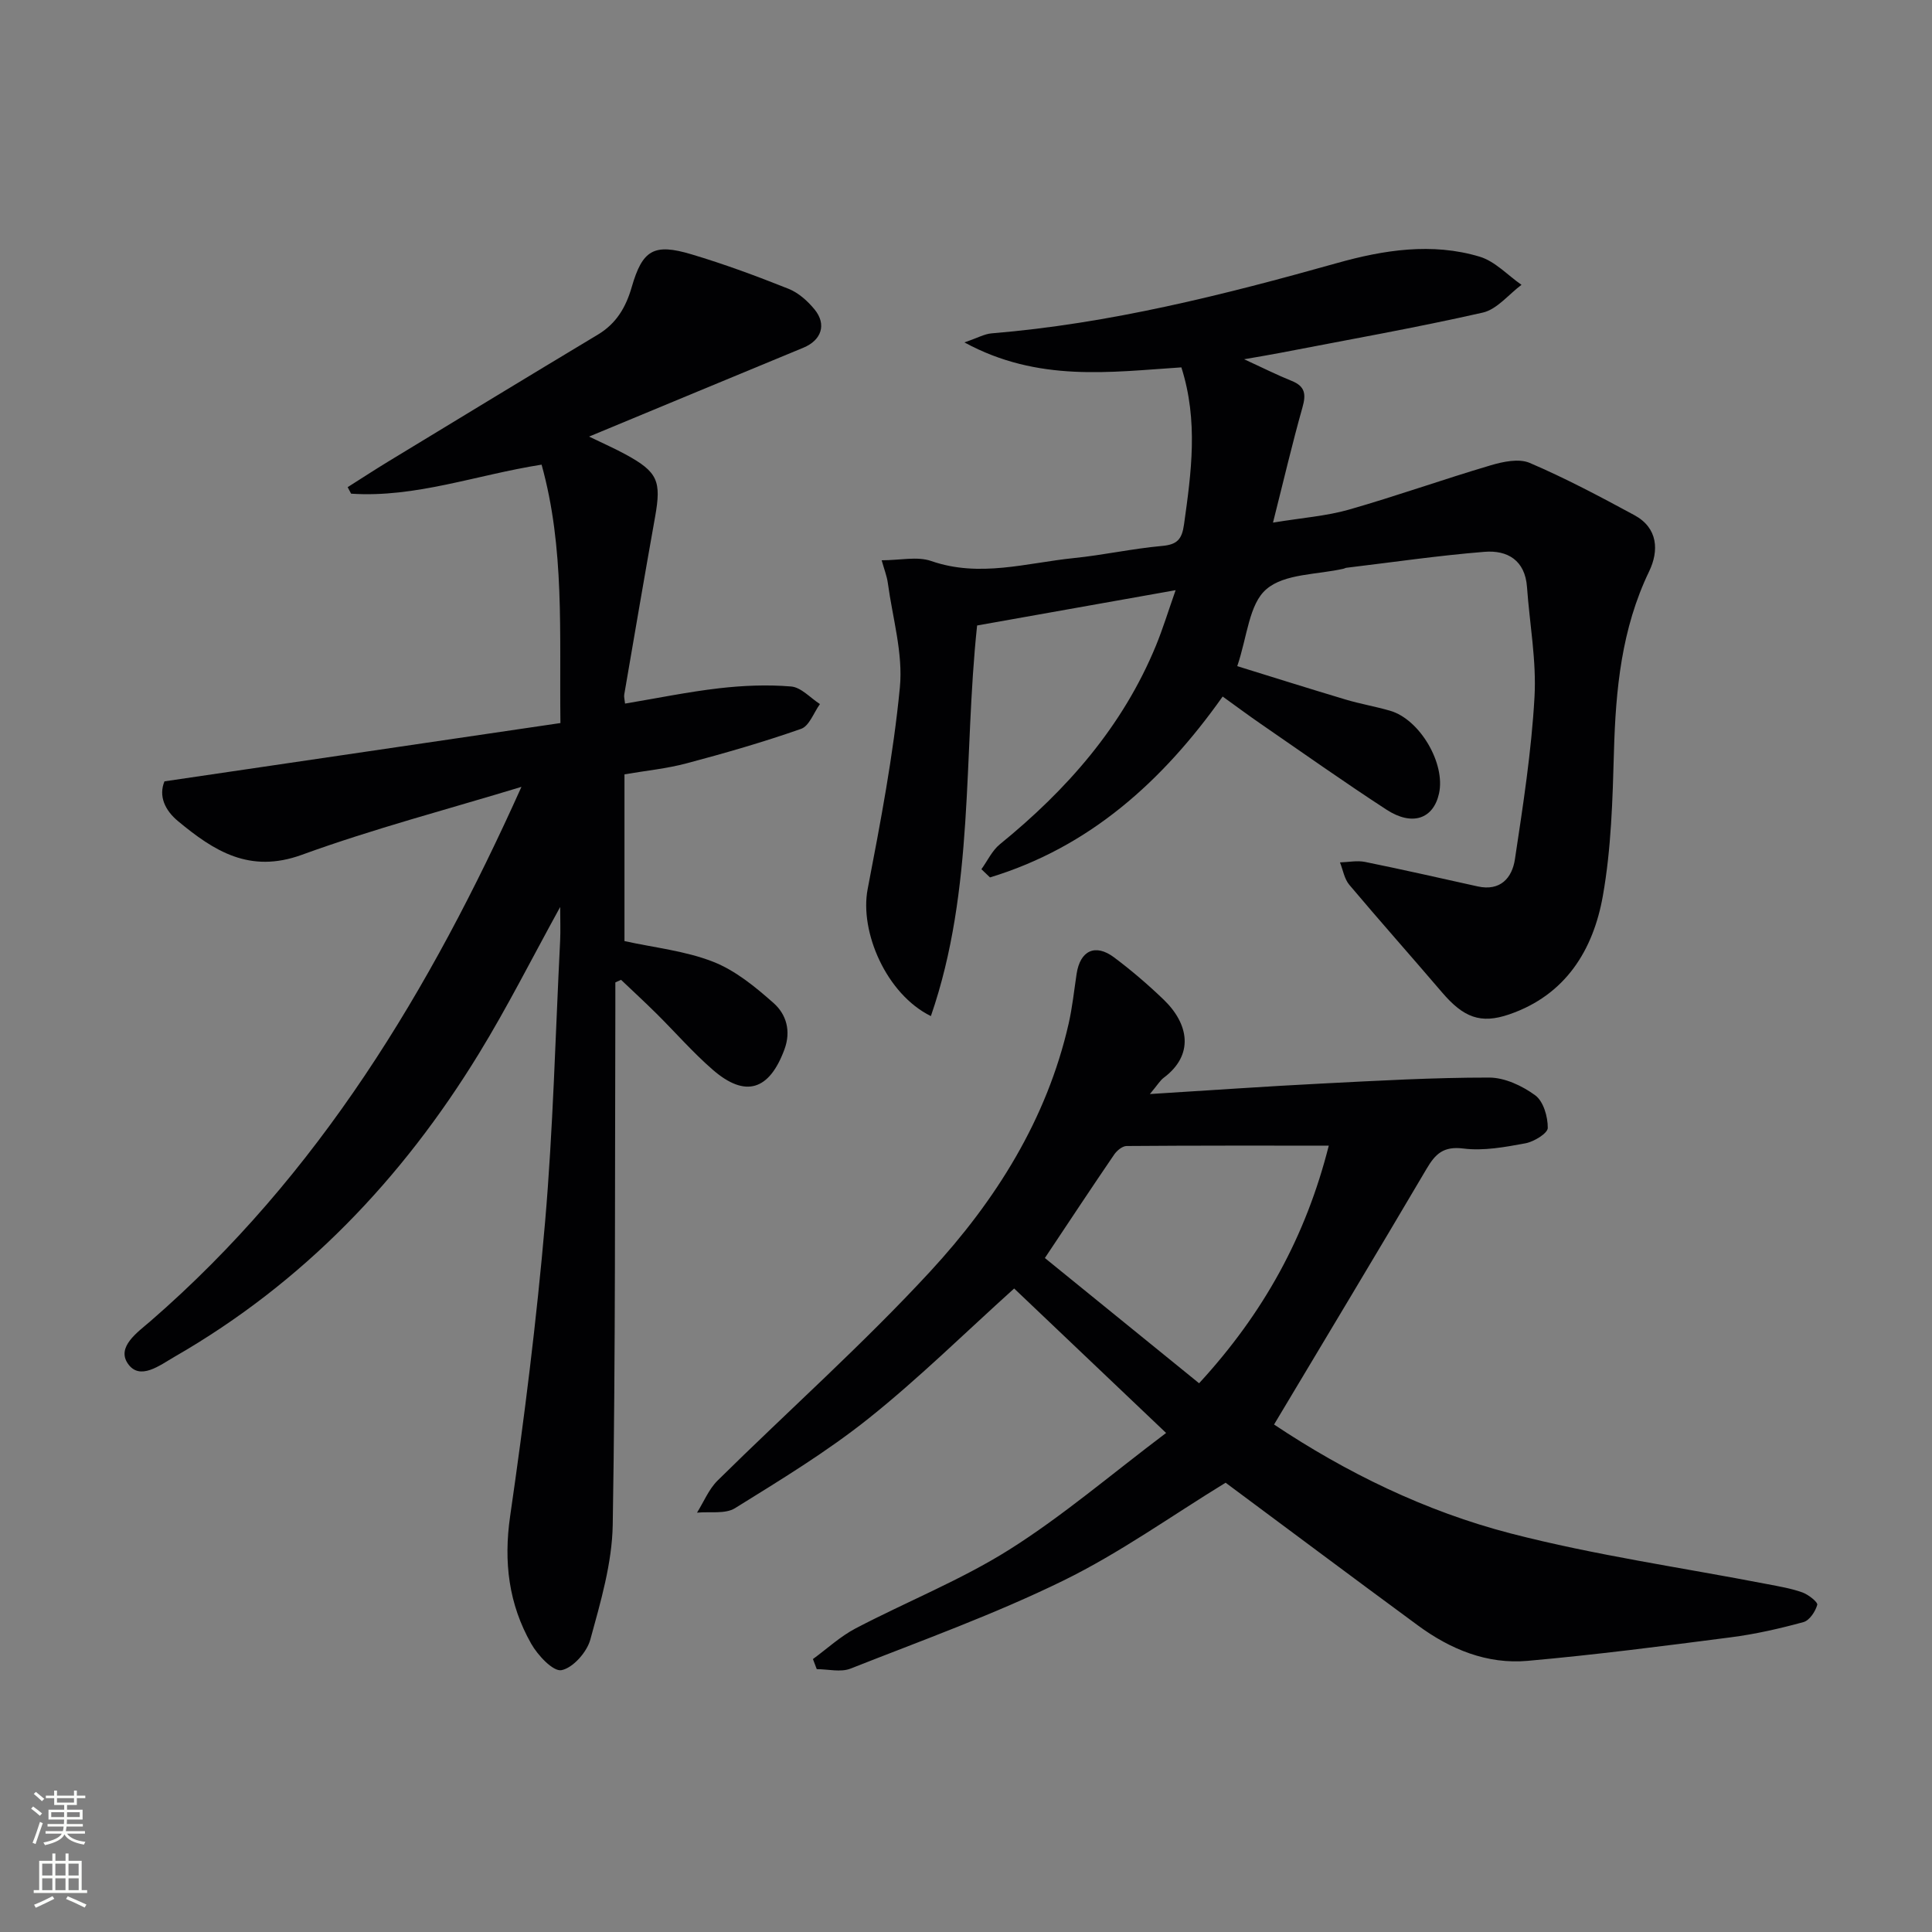 <svg enable-background="new 0 0 400 400" viewBox="0 0 400 400" xmlns="http://www.w3.org/2000/svg"><rect x="0" y="0" width="400" height="400" fill="#808080" stroke="none"/><g fill="#010103"><path d="m107.96 162.91c-15.19 4.63-30.6 8.66-45.5 14.08-10.79 3.92-18.17-.81-25.6-6.98-2.73-2.26-4.06-5.2-2.81-8.24 27.6-4.06 54.75-8.06 81.98-12.07-.23-18.77.91-36.22-3.9-53.5-13.49 2.12-26.09 6.9-39.44 6.01-.24-.45-.47-.9-.71-1.35 2.79-1.76 5.55-3.57 8.36-5.28 14.47-8.79 28.93-17.59 43.44-26.3 3.83-2.3 5.8-5.65 7.01-9.84 2.23-7.72 4.59-9.11 12.36-6.79 6.81 2.03 13.5 4.51 20.1 7.14 2.06.82 3.97 2.53 5.4 4.28 2.55 3.12 1.41 6.37-2.3 7.91-14.54 6.01-29.07 12.05-44.39 18.41 3.05 1.48 5.41 2.51 7.65 3.74 6.58 3.6 7.34 5.47 6.02 12.88-2.19 12.26-4.28 24.53-6.39 36.81-.08.46.08.96.17 1.85 6.55-1.09 12.97-2.42 19.46-3.17 4.94-.57 9.99-.78 14.92-.37 2.08.17 3.99 2.37 5.97 3.64-1.28 1.77-2.21 4.54-3.9 5.13-7.78 2.73-15.73 5.02-23.71 7.14-4.13 1.1-8.44 1.52-12.86 2.28v34.52c6.2 1.37 12.59 2.02 18.35 4.28 4.61 1.8 8.75 5.21 12.53 8.56 2.62 2.32 3.65 5.77 2.24 9.59-3.13 8.47-8.07 10.08-14.82 4.23-4.13-3.58-7.75-7.75-11.64-11.61-2.41-2.39-4.91-4.69-7.37-7.03-.39.18-.79.36-1.18.54 0 1.93.01 3.86 0 5.79-.11 35.49.05 70.99-.54 106.47-.13 7.97-2.51 16.01-4.64 23.8-.71 2.6-3.6 5.87-5.97 6.33-1.73.33-4.92-3.08-6.28-5.49-4.64-8.18-5.73-16.89-4.35-26.41 2.93-20.21 5.47-40.51 7.23-60.85 1.67-19.37 2.14-38.84 3.12-58.28.1-2.07.01-4.14.01-6.98-5.88 10.68-10.94 20.75-16.81 30.33-15.9 25.99-36.41 47.48-63.01 62.78-3.06 1.76-7.21 5.04-9.69 1.43-2.38-3.46 2.01-6.48 4.67-8.78 34.83-30.2 57.95-68.61 76.82-110.63z"/><path d="m256.16 137.92c7.37 2.28 14.9 4.66 22.46 6.92 3.02.9 6.15 1.43 9.18 2.31 6.17 1.79 11.52 10.93 10.13 17.15-1.17 5.25-5.54 6.8-10.87 3.33-8.78-5.71-17.33-11.77-25.96-17.71-2.59-1.78-5.11-3.66-7.96-5.71-12.42 17.54-27.57 31.19-48.17 37.45-.59-.57-1.19-1.13-1.78-1.7 1.26-1.74 2.21-3.85 3.82-5.16 13.89-11.29 25.43-24.39 32.32-41.14 1.42-3.46 2.52-7.06 4.07-11.47-14.33 2.55-27.64 4.92-41.1 7.31-2.89 27.03-.46 54.54-9.57 80.87-9.22-4.53-14.79-17.45-13.09-26.3 2.66-13.85 5.32-27.75 6.67-41.76.68-7.05-1.52-14.39-2.49-21.58-.19-1.42-.74-2.8-1.28-4.73 3.82 0 7.36-.85 10.25.15 10.03 3.49 19.75.39 29.57-.61 6.1-.62 12.13-1.96 18.24-2.51 3.14-.28 4.11-1.38 4.54-4.46 1.5-10.73 2.99-21.4-.55-32.51-14.71.96-29.66 3.14-44.92-5.17 2.76-.94 4.15-1.75 5.61-1.87 24.45-2.01 48.06-7.96 71.59-14.57 9.57-2.69 19.63-4.28 29.5-1.3 3.18.96 5.77 3.83 8.64 5.82-2.66 1.98-5.07 5.08-8.02 5.75-13.9 3.15-27.96 5.63-41.96 8.34-2.09.4-4.18.75-7.45 1.32 3.93 1.8 6.83 3.27 9.85 4.48 2.8 1.12 3 2.78 2.23 5.49-2.11 7.47-3.87 15.03-6.1 23.85 6.14-1.01 11.06-1.36 15.69-2.68 9.86-2.82 19.53-6.27 29.37-9.18 2.56-.76 5.85-1.46 8.09-.5 7.41 3.17 14.56 6.97 21.66 10.81 4.92 2.66 5.12 7.38 3.06 11.66-5.72 11.87-6.92 24.44-7.28 37.34-.28 9.96-.56 20.03-2.29 29.8-1.99 11.26-7.73 20.57-19.4 24.57-5.94 2.04-9.47.63-13.92-4.58-6.36-7.45-12.87-14.76-19.18-22.25-1.03-1.22-1.31-3.07-1.93-4.64 1.73-.05 3.53-.43 5.18-.1 7.79 1.58 15.55 3.35 23.32 5.07 4.71 1.04 7.14-1.76 7.72-5.63 1.68-11.14 3.42-22.32 4.05-33.55.43-7.54-1.01-15.18-1.55-22.78-.39-5.56-4.05-7.7-8.81-7.31-9.57.77-19.1 2.17-28.64 3.31-.16.02-.31.13-.47.17-5.47 1.27-12.27 1-16.03 4.25-3.62 3.07-3.96 9.84-6.04 15.94z"/><path d="m263.78 294.93c14.85 9.91 31.32 17.98 49.03 22.56 17.44 4.51 35.39 7.06 53.11 10.49 2.43.47 4.92.88 7.24 1.71 1.25.45 3.24 2.02 3.08 2.58-.39 1.39-1.61 3.23-2.86 3.57-4.94 1.35-9.98 2.5-15.05 3.15-13.99 1.81-28 3.62-42.05 4.87-8.4.75-16.01-2.39-22.74-7.35-13.51-9.93-26.93-19.98-39.79-29.53-11.18 6.84-21.9 14.54-33.59 20.26-14.25 6.98-29.28 12.39-44.08 18.23-2.03.8-4.64.11-6.98.11-.26-.7-.53-1.39-.79-2.09 2.93-2.14 5.64-4.67 8.82-6.34 10.59-5.55 21.83-10.01 31.89-16.35 11.03-6.96 21.04-15.55 32.41-24.12-11.31-10.75-21.48-20.42-31.46-29.91-10.32 9.3-19.81 18.67-30.18 26.94-8.64 6.89-18.19 12.69-27.61 18.54-2.03 1.26-5.22.67-7.87.93 1.4-2.24 2.44-4.85 4.27-6.66 14.66-14.47 30.11-28.21 44.06-43.33 13.48-14.62 24.08-31.39 28.61-51.25.77-3.38 1.13-6.87 1.65-10.31.73-4.82 3.85-6.33 7.75-3.42 3.58 2.68 7.01 5.62 10.24 8.72 5.3 5.09 6.36 11.5.03 16.22-.72.54-1.21 1.4-2.85 3.36 12.81-.79 24.17-1.6 35.54-2.17 11.56-.59 23.13-1.25 34.7-1.24 3.23 0 6.87 1.71 9.55 3.68 1.7 1.25 2.61 4.44 2.59 6.75-.01 1.11-2.86 2.85-4.63 3.18-4.22.78-8.66 1.61-12.84 1.08-4.14-.52-5.81 1.11-7.64 4.23-10.38 17.61-20.92 35.11-31.56 52.91zm11.33-57.74c-14.34 0-28.1-.03-41.87.08-.87.01-1.99.94-2.55 1.75-4.66 6.82-9.21 13.72-14.36 21.44 10.57 8.58 21.18 17.2 31.93 25.93 13.42-14.59 22.11-30.46 26.85-49.2z"/></g><path d="m6.44 374.46.42-.45c.65.47 1.27.95 1.85 1.44l-.45.49c-.65-.56-1.25-1.06-1.82-1.48m.93 7.33-.63-.26c.55-1.36 1.05-2.8 1.53-4.33.19.1.38.19.59.27-.47 1.29-.96 2.73-1.49 4.32m-.38-10.38.44-.42c.43.34 1.01.82 1.74 1.44l-.49.49c-.53-.51-1.09-1.01-1.69-1.51m2.5.35h1.72v-1.04h.59v1.04h3.52v-1.04h.59v1.04h1.75v.53h-1.75v1.42h-2.03v.97h3.22v2.03h-3.24c0 .35-.01.66-.03.93h3.32v.53h-3.37c-.03.27-.08.58-.15.94h3.96v.53h-3.71c.67.92 1.93 1.48 3.79 1.68-.13.24-.23.44-.29.59-2.13-.38-3.48-1.08-4.04-2.12-.43.97-1.77 1.72-4.03 2.23-.09-.19-.2-.37-.33-.55 2.1-.42 3.37-1.03 3.81-1.83h-3.36v-.53h3.58c.08-.29.13-.61.16-.94h-3.33v-.53h3.39c.02-.27.04-.58.04-.93h-3.23v-2.03h3.25v-.97h-2.07v-1.42h-1.73zm1.12 3.44v1h2.65c.01-.3.02-.44.01-.4v-.25-.35zm1.19-2h3.52v-.91h-3.52zm4.71 2h-2.63v.59c0 .15-.01.28-.01.4h2.64z" fill="#fbfcfa"/><path d="m13.56 383.74h.63v1.52h2.72v6.07h1.13v.6h-11.06v-.6h1.13v-6.07h2.73v-1.52h.63v1.52h2.1v-1.52zm-2.69 8.83.38.56c-1.24.63-2.53 1.25-3.85 1.85-.1-.21-.21-.42-.34-.63 1.37-.55 2.63-1.15 3.81-1.78m-2.13-4.27h2.1v-2.45h-2.1zm0 3.04h2.1v-2.46h-2.1zm2.72-3.04h2.1v-2.45h-2.1zm0 3.04h2.1v-2.46h-2.1zm6.07 3.6c-1.41-.71-2.7-1.3-3.86-1.78l.35-.56c1.45.62 2.75 1.19 3.88 1.72zm-1.25-9.09h-2.1v2.45h2.1zm-2.09 5.49h2.1v-2.46h-2.1z" fill="#fbfcfa"/></svg>